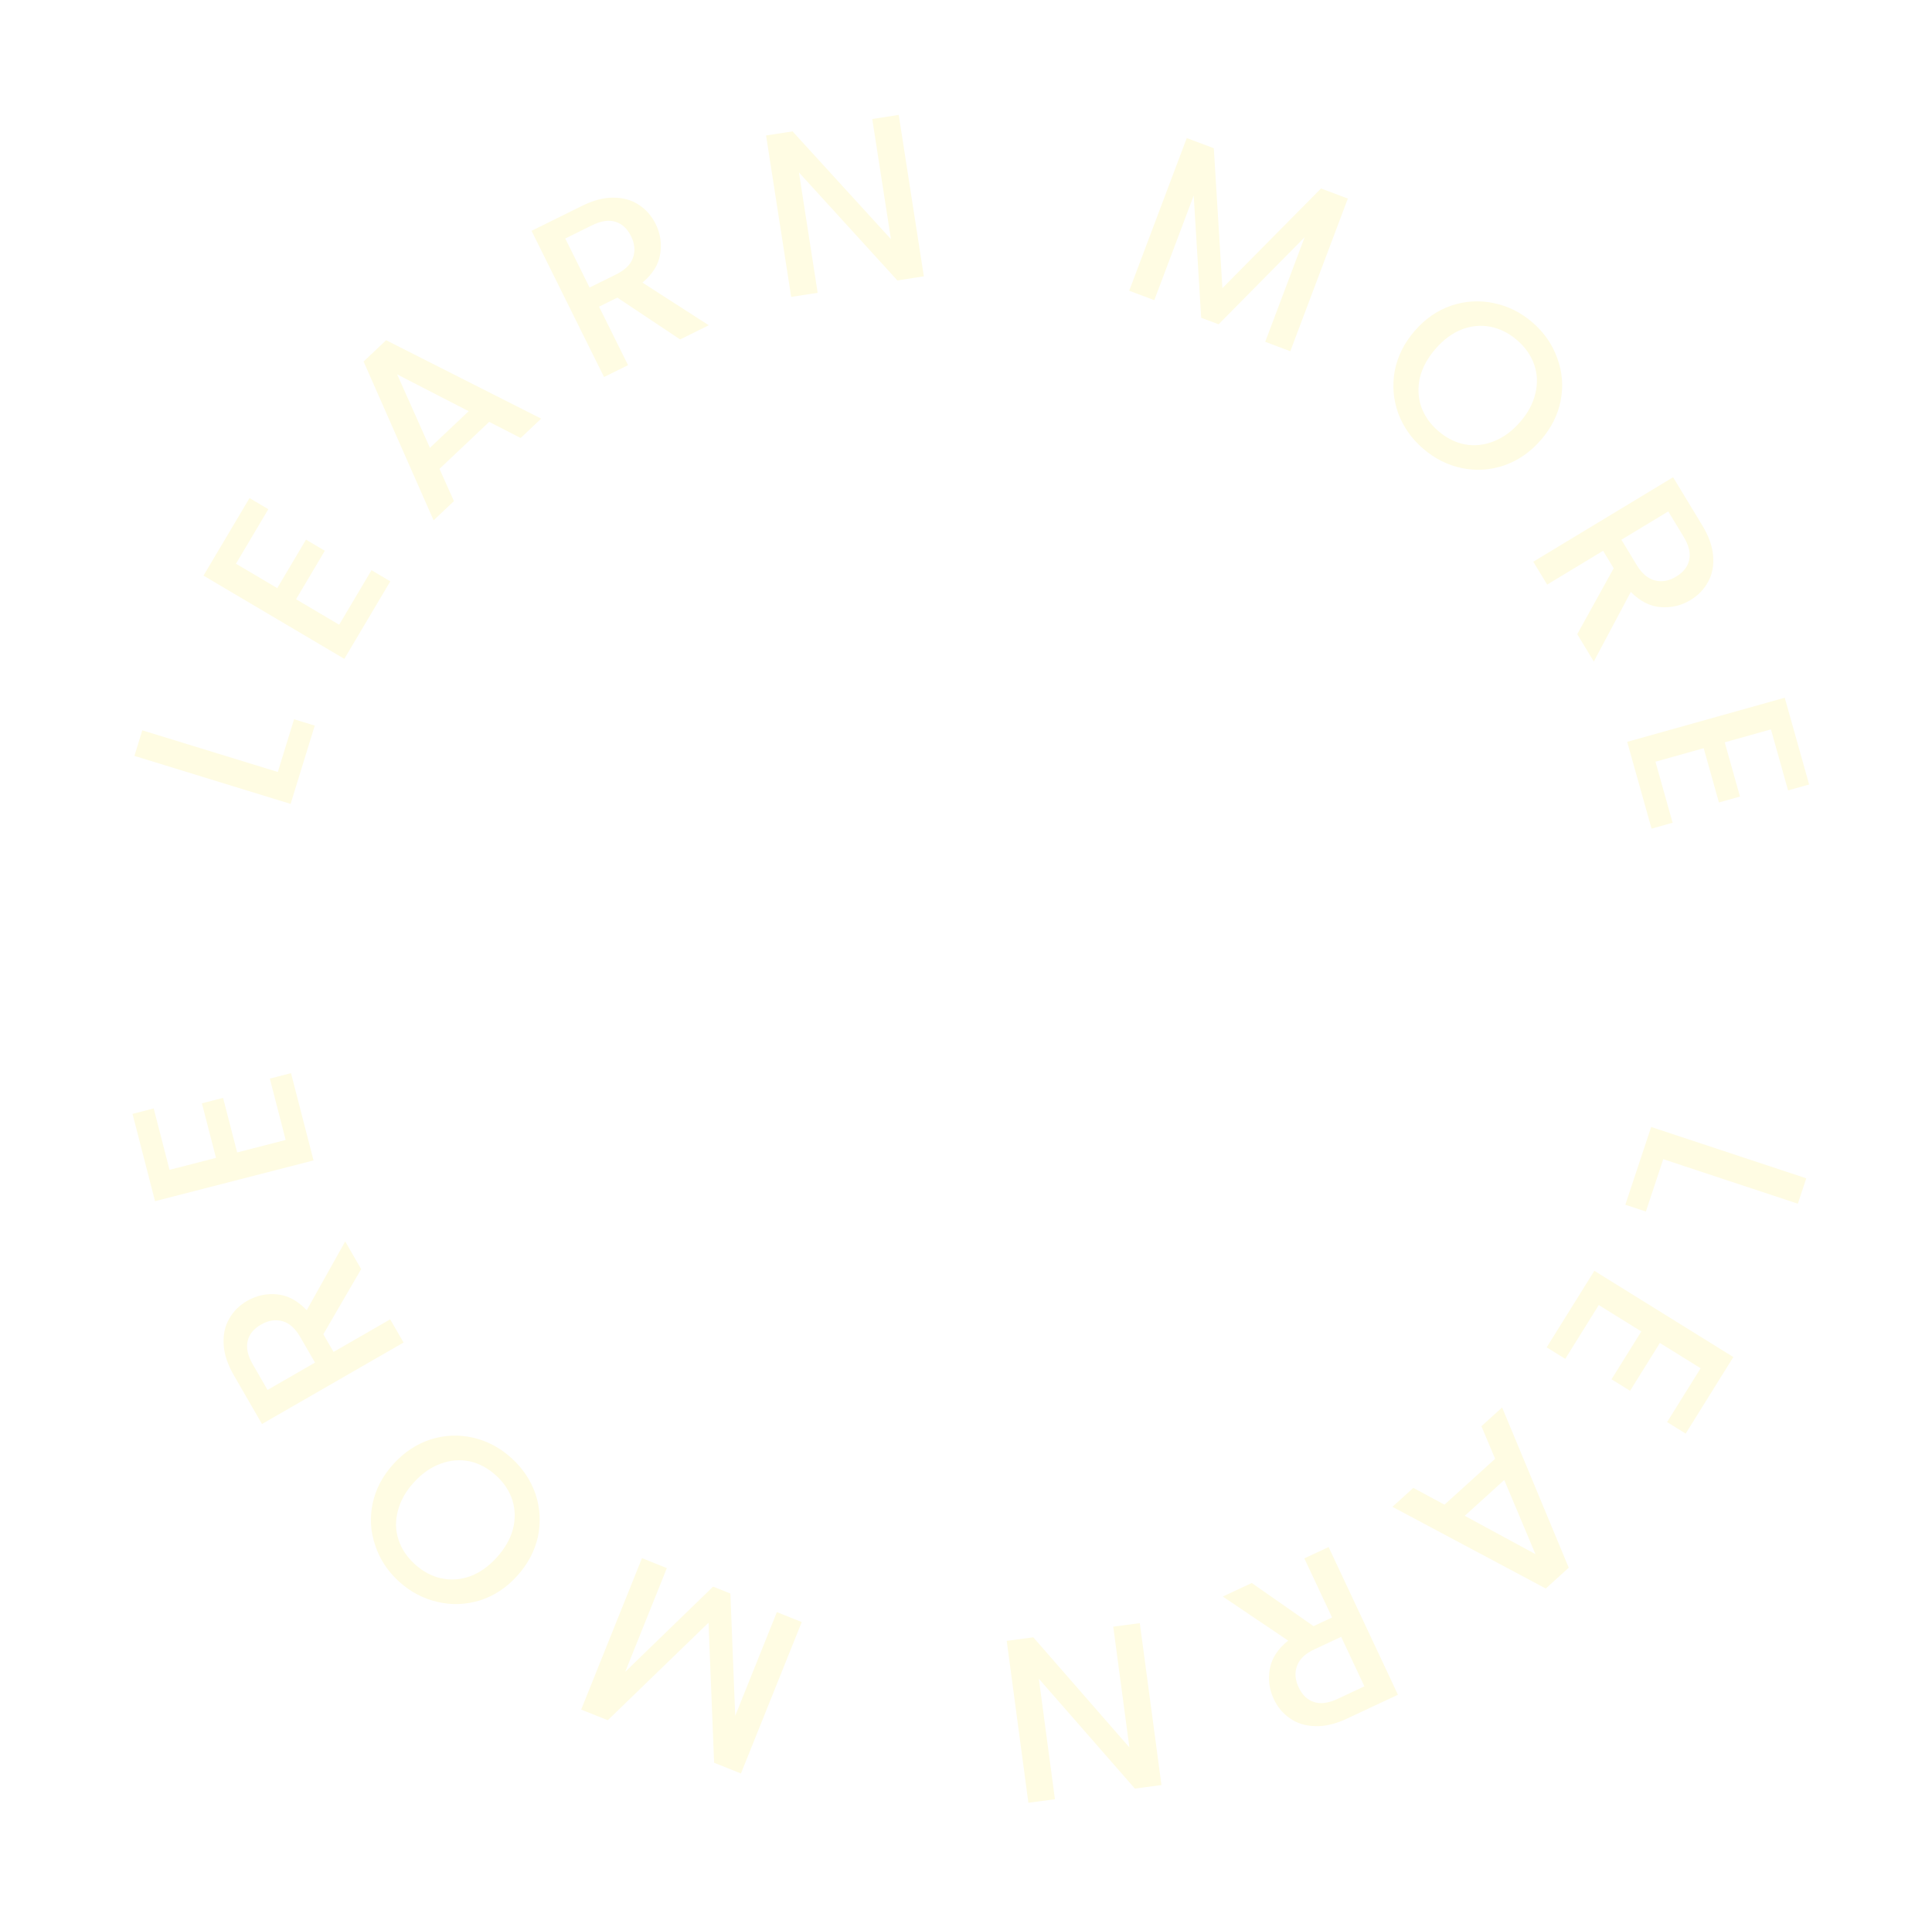 <svg width="227" height="226" viewBox="0 0 227 226" fill="none" xmlns="http://www.w3.org/2000/svg">
<g filter="url(#filter0_d_1_39977)">
<path d="M28.642 91.727L30.552 85.531L32.981 86.278L30.145 95.479L11.793 89.839L12.72 86.833L28.642 91.727Z" fill="#FFFCE3"/>
<path d="M23.726 67.251L28.575 70.119L31.954 64.423L34.165 65.73L30.786 71.427L35.849 74.421L39.651 68.013L41.861 69.32L36.455 78.434L19.91 68.65L25.317 59.535L27.527 60.843L23.726 67.251Z" fill="#FFFCE3"/>
<path d="M53.477 50.581L47.639 56.102L49.334 59.894L46.947 62.152L38.719 43.488L41.367 40.984L59.584 50.2L57.177 52.477L53.477 50.581ZM51.068 49.326L42.664 45L46.514 53.632L51.068 49.326Z" fill="#FFFCE3"/>
<path d="M75.91 40.892L68.541 35.977L66.387 37.042L69.794 43.915L66.972 45.31L58.453 28.128L64.395 25.191C65.716 24.538 66.945 24.218 68.081 24.231C69.235 24.235 70.226 24.515 71.056 25.069C71.902 25.616 72.562 26.366 73.036 27.323C73.592 28.443 73.768 29.628 73.566 30.878C73.371 32.102 72.679 33.214 71.489 34.213L79.278 39.228L75.91 40.892ZM65.272 34.792L68.391 33.25C69.448 32.728 70.109 32.073 70.376 31.284C70.659 30.488 70.58 29.644 70.139 28.754C69.698 27.864 69.09 27.303 68.317 27.069C67.536 26.82 66.608 26.96 65.535 27.49L62.416 29.032L65.272 34.792Z" fill="#FFFCE3"/>
<path d="M104.548 33.476L101.436 33.959L89.871 21.264L92.072 35.411L88.96 35.894L86.008 16.922L89.12 16.439L100.681 29.107L98.484 14.987L101.596 14.504L104.548 33.476Z" fill="#FFFCE3"/>
<path d="M154.365 24.336L147.606 42.281L144.657 41.174L149.287 28.883L139.176 39.115L137.132 38.347L136.254 23.988L131.624 36.279L128.676 35.171L135.437 17.227L138.617 18.421L139.626 34.863L151.211 23.151L154.365 24.336Z" fill="#FFFCE3"/>
<path d="M163.196 53.717C161.846 52.549 160.872 51.158 160.273 49.545C159.7 47.93 159.569 46.271 159.877 44.567C160.212 42.861 160.994 41.3 162.224 39.882C163.455 38.464 164.885 37.475 166.516 36.916C168.161 36.368 169.82 36.269 171.489 36.619C173.186 36.967 174.709 37.725 176.059 38.893C177.423 40.073 178.392 41.471 178.965 43.086C179.563 44.699 179.701 46.351 179.379 48.043C179.057 49.735 178.28 51.29 177.049 52.707C175.82 54.125 174.383 55.121 172.739 55.695C171.108 56.255 169.444 56.36 167.748 56.012C166.077 55.662 164.56 54.897 163.196 53.717ZM164.987 51.653C165.948 52.484 166.991 53.009 168.116 53.228C169.254 53.434 170.381 53.314 171.499 52.869C172.642 52.423 173.677 51.664 174.606 50.594C175.535 49.523 176.134 48.399 176.402 47.219C176.683 46.052 176.636 44.927 176.258 43.846C175.879 42.765 175.211 41.809 174.251 40.978C173.289 40.147 172.246 39.622 171.12 39.403C169.996 39.183 168.867 39.29 167.736 39.723C166.618 40.168 165.596 40.925 164.667 41.995C163.738 43.066 163.127 44.191 162.833 45.373C162.565 46.552 162.615 47.69 162.979 48.785C163.358 49.866 164.027 50.822 164.987 51.653Z" fill="#FFFCE3"/>
<path d="M181.318 75.534L185.599 67.787L184.354 65.733L177.784 69.705L176.152 67.015L192.579 57.086L196.013 62.75C196.775 64.008 197.199 65.204 197.283 66.336C197.375 67.483 197.181 68.493 196.697 69.366C196.224 70.254 195.53 70.974 194.616 71.526C193.545 72.174 192.377 72.45 191.113 72.354C189.875 72.264 188.707 71.669 187.61 70.57L183.264 78.743L181.318 75.534ZM186.505 64.433L188.307 67.407C188.919 68.414 189.628 69.016 190.438 69.215C191.257 69.43 192.091 69.28 192.942 68.765C193.793 68.251 194.303 67.599 194.47 66.81C194.653 66.012 194.435 65.101 193.815 64.078L192.012 61.105L186.505 64.433Z" fill="#FFFCE3"/>
<path d="M204.075 86.721L198.648 88.241L200.439 94.616L197.965 95.309L196.174 88.934L190.508 90.521L192.524 97.693L190.05 98.386L187.184 88.186L205.698 83L208.564 93.199L206.09 93.892L204.075 86.721Z" fill="#FFFCE3"/>
<path d="M191.424 137.233L189.382 143.386L186.969 142.588L190.002 133.449L208.228 139.481L207.237 142.466L191.424 137.233Z" fill="#FFFCE3"/>
<path d="M195.814 161.804L191.027 158.833L187.526 164.456L185.345 163.102L188.844 157.479L183.847 154.377L179.909 160.702L177.727 159.348L183.328 150.352L199.659 160.488L194.058 169.485L191.876 168.13L195.814 161.804Z" fill="#FFFCE3"/>
<path d="M165.717 177.839L171.67 172.445L170.058 168.617L172.492 166.41L180.319 185.246L177.618 187.693L159.602 178.088L162.057 175.864L165.717 177.839ZM168.098 179.146L176.406 183.649L172.742 174.938L168.098 179.146Z" fill="#FFFCE3"/>
<path d="M143.074 187.042L150.335 192.113L152.512 191.095L149.253 184.151L152.104 182.816L160.252 200.176L154.249 202.987C152.915 203.611 151.68 203.904 150.543 203.867C149.39 203.838 148.405 203.537 147.587 202.965C146.753 202.401 146.109 201.636 145.656 200.67C145.125 199.538 144.973 198.35 145.203 197.105C145.423 195.884 146.139 194.788 147.351 193.814L139.672 188.634L143.074 187.042ZM153.579 193.368L150.427 194.843C149.359 195.343 148.684 195.983 148.4 196.766C148.1 197.557 148.161 198.401 148.583 199.3C149.005 200.2 149.601 200.774 150.368 201.024C151.144 201.291 152.074 201.17 153.159 200.664L156.311 199.188L153.579 193.368Z" fill="#FFFCE3"/>
<path d="M114.285 193.842L117.407 193.426L128.697 206.366L126.801 192.174L129.922 191.758L132.466 210.79L129.344 211.206L118.058 198.293L119.951 212.458L116.829 212.874L114.285 193.842Z" fill="#FFFCE3"/>
<path d="M64.285 201.918L71.429 184.121L74.352 185.291L69.46 197.48L79.789 187.467L81.815 188.277L82.385 202.652L87.277 190.464L90.201 191.634L83.057 209.43L79.903 208.167L79.247 191.708L67.414 203.169L64.285 201.918Z" fill="#FFFCE3"/>
<path d="M56.088 172.354C57.413 173.552 58.357 174.962 58.921 176.587C59.459 178.215 59.556 179.876 59.21 181.574C58.839 183.271 58.023 184.816 56.763 186.207C55.503 187.599 54.051 188.556 52.408 189.082C50.752 189.593 49.092 189.658 47.43 189.271C45.742 188.887 44.235 188.097 42.91 186.9C41.571 185.691 40.633 184.272 40.095 182.646C39.531 181.021 39.429 179.366 39.787 177.682C40.146 175.997 40.956 174.459 42.216 173.068C43.477 171.676 44.934 170.712 46.59 170.174C48.233 169.648 49.898 169.578 51.587 169.962C53.249 170.348 54.749 171.146 56.088 172.354ZM54.253 174.379C53.311 173.529 52.279 172.982 51.158 172.738C50.026 172.508 48.896 172.604 47.769 173.024C46.617 173.446 45.565 174.183 44.614 175.233C43.662 176.283 43.04 177.394 42.746 178.568C42.44 179.73 42.463 180.854 42.818 181.944C43.172 183.032 43.821 184.002 44.763 184.854C45.706 185.706 46.737 186.253 47.858 186.497C48.979 186.739 50.109 186.658 51.249 186.248C52.376 185.828 53.414 185.092 54.366 184.041C55.317 182.992 55.953 181.879 56.272 180.705C56.565 179.531 56.541 178.393 56.199 177.291C55.844 176.201 55.196 175.231 54.253 174.379Z" fill="#FFFCE3"/>
<path d="M38.436 150.153L33.99 157.807L35.19 159.886L41.844 156.056L43.417 158.781L26.782 168.356L23.47 162.62C22.735 161.345 22.337 160.141 22.278 159.008C22.21 157.859 22.426 156.853 22.928 155.991C23.42 155.113 24.129 154.408 25.055 153.875C26.14 153.251 27.313 153 28.575 153.123C29.811 153.239 30.966 153.859 32.039 154.982L36.56 146.902L38.436 150.153ZM33.012 161.14L31.273 158.129C30.685 157.109 29.988 156.491 29.183 156.275C28.369 156.044 27.531 156.176 26.669 156.671C25.808 157.168 25.284 157.808 25.1 158.593C24.9 159.389 25.099 160.303 25.696 161.339L27.435 164.351L33.012 161.14Z" fill="#FFFCE3"/>
<path d="M15.919 138.484L21.377 137.079L19.723 130.667L22.211 130.028L23.865 136.44L29.564 134.974L27.703 127.761L30.192 127.121L32.838 137.379L14.216 142.169L11.57 131.91L14.059 131.27L15.919 138.484Z" fill="#FFFCE3"/>
</g>
<defs>
<filter id="filter0_d_1_39977" x="-24" y="-20" width="268" height="268" filterUnits="userSpaceOnUse" color-interpolation-filters="sRGB">
<feFlood flood-opacity="0" result="BackgroundImageFix"/>
<feColorMatrix in="SourceAlpha" type="matrix" values="0 0 0 0 0 0 0 0 0 0 0 0 0 0 0 0 0 0 127 0" result="hardAlpha"/>
<feOffset dx="4" dy="-1"/>
<feGaussianBlur stdDeviation="4"/>
<feComposite in2="hardAlpha" operator="out"/>
<feColorMatrix type="matrix" values="0 0 0 0 0.239 0 0 0 0 0.244 0 0 0 0 0.241 0 0 0 0.2 0"/>
<feBlend mode="normal" in2="BackgroundImageFix" result="effect1_dropShadow_1_39977"/>
<feBlend mode="normal" in="SourceGraphic" in2="effect1_dropShadow_1_39977" result="shape"/>
</filter>
</defs>
</svg>
